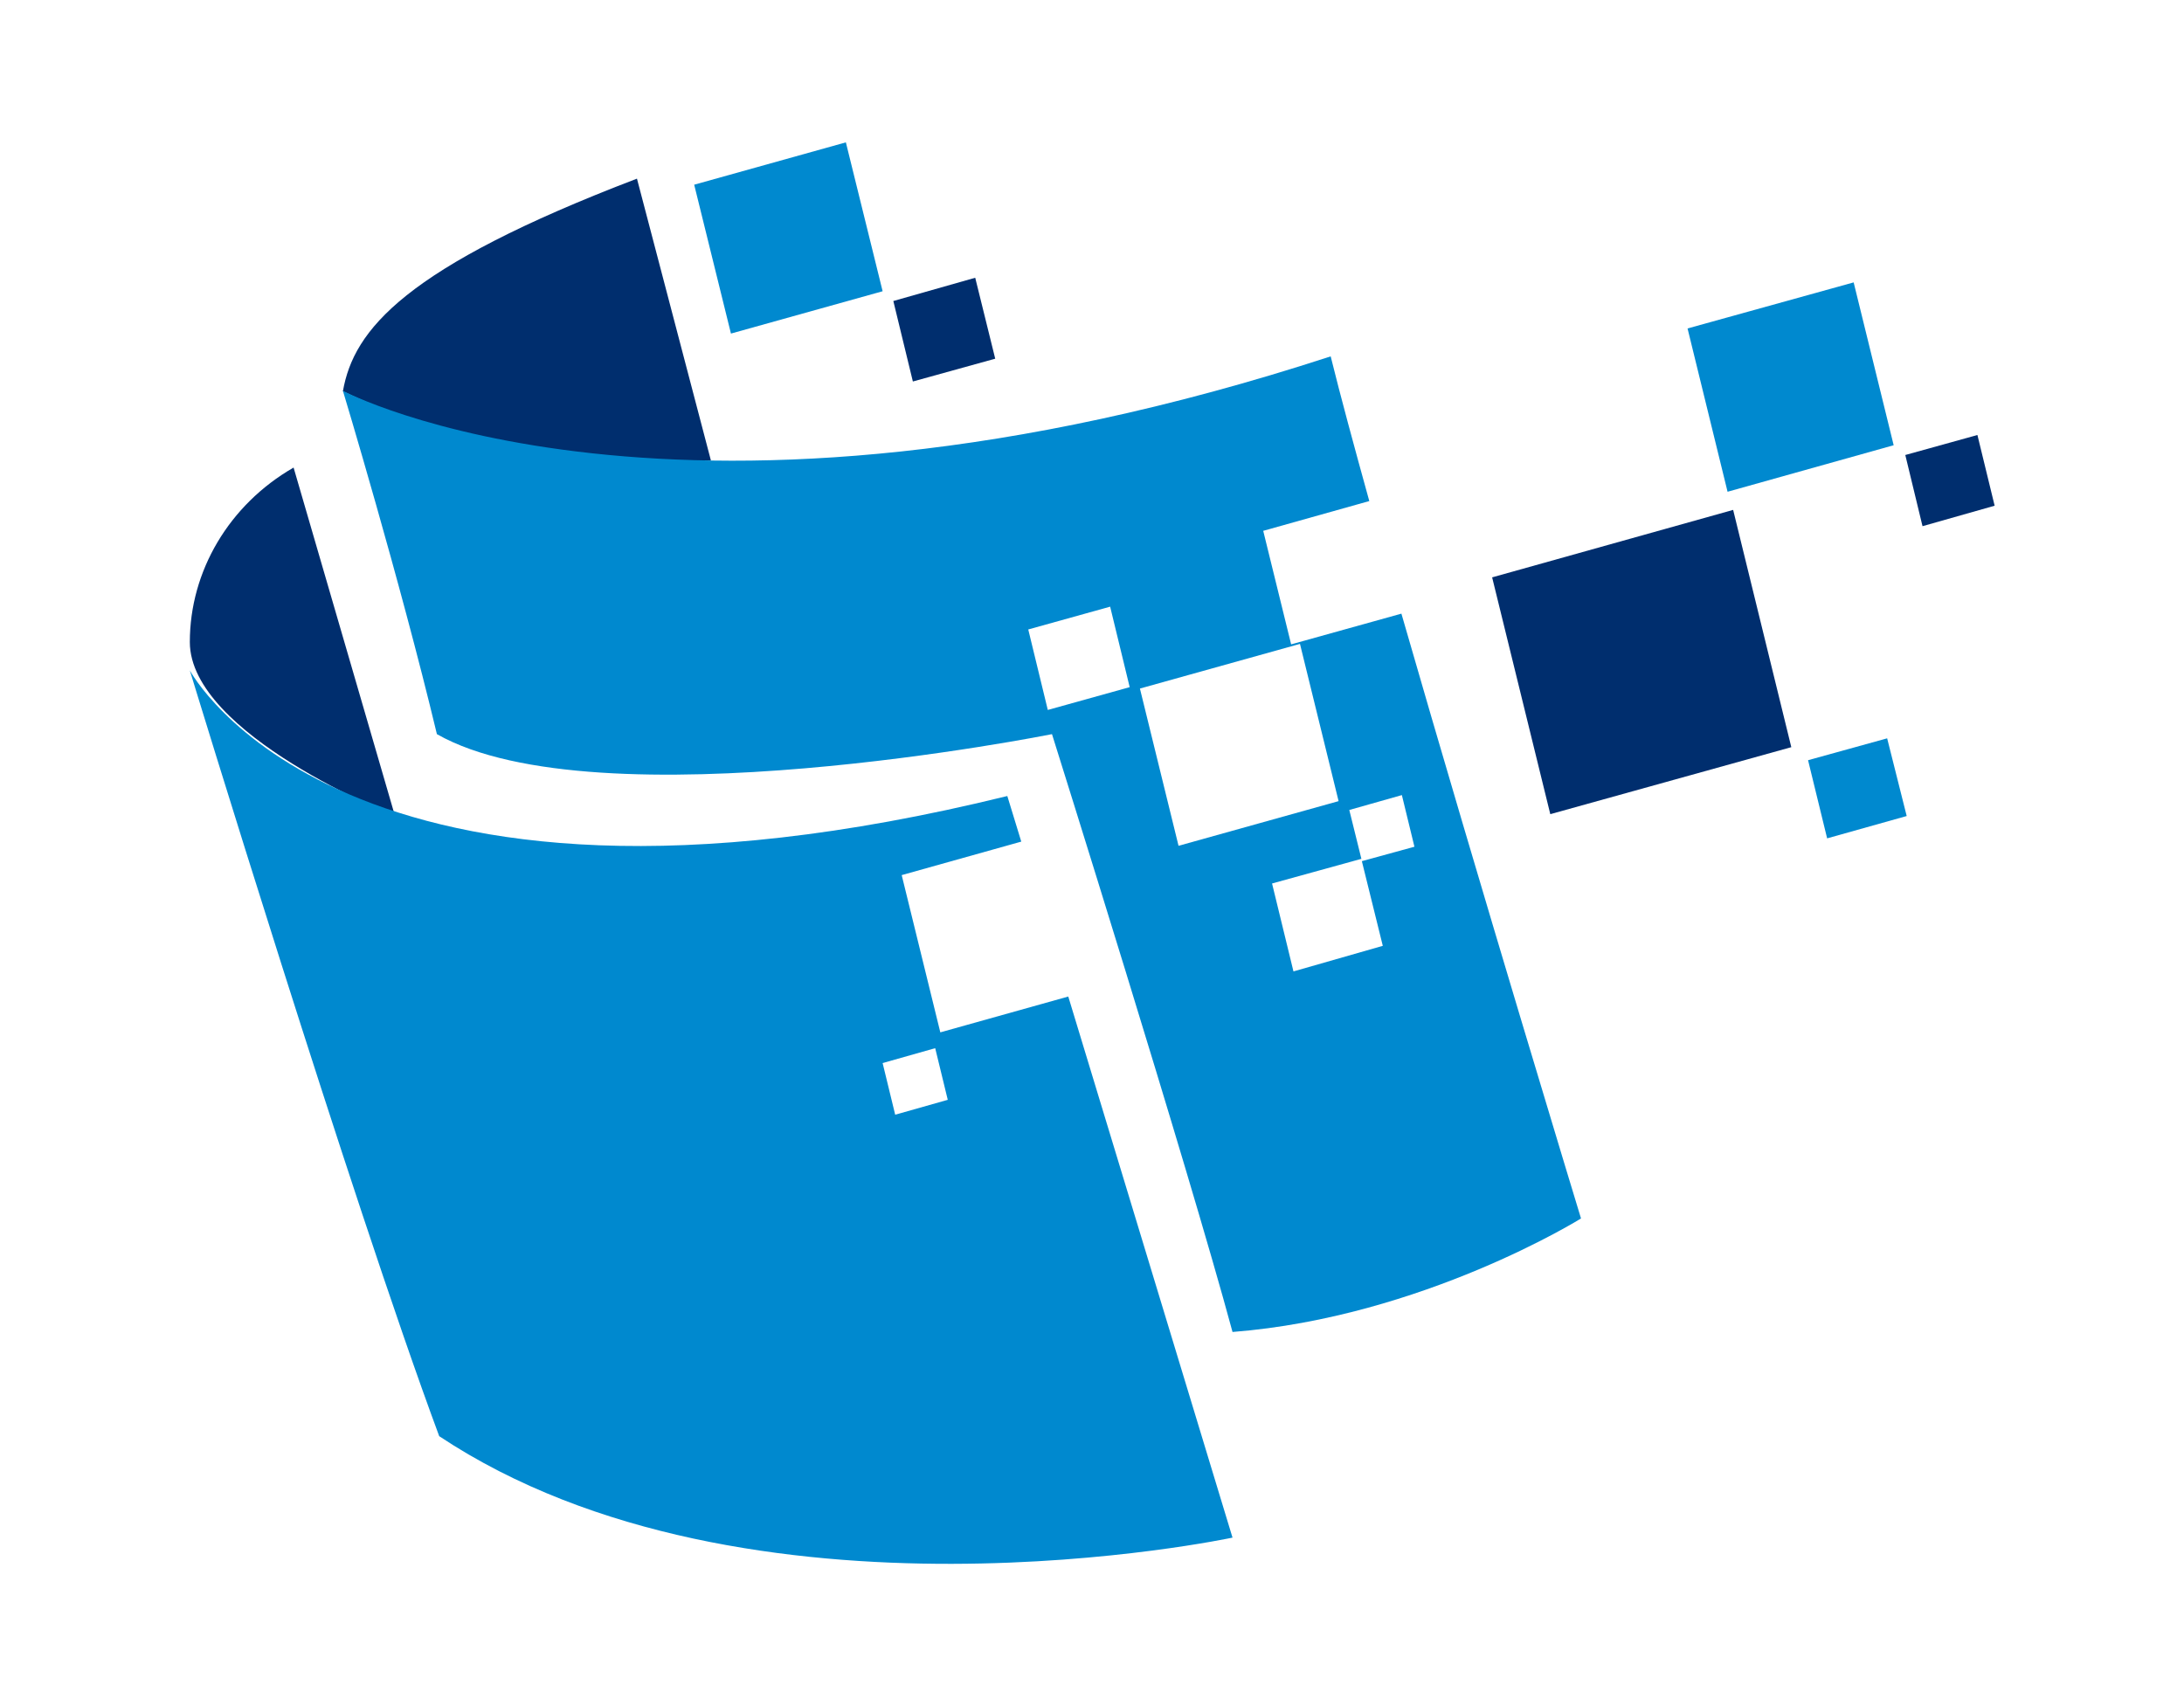 <?xml version="1.0" encoding="utf-8"?>
<!-- Generator: Adobe Illustrator 24.3.0, SVG Export Plug-In . SVG Version: 6.00 Build 0)  -->
<svg version="1.1" xmlns="http://www.w3.org/2000/svg" xmlns:xlink="http://www.w3.org/1999/xlink" x="0px" y="0px"
	 viewBox="0 0 469.4 366.7" enable-background="new 0 0 469.4 366.7" xml:space="preserve">
<g id="icon">
	<g>
		<path fill="#002E6E" d="M63.1,100.5l21.8,74.9c0,0-44.1-17.5-44.1-37.4C40.8,122.8,49.2,108.5,63.1,100.5z"/>
		<path fill="#002E6E" d="M136.9,38.4L152.8,99c0,0-46,1.3-79.1-14.9C76,70.9,86.9,57.5,136.9,38.4z"/>
		<polygon fill="#0089CF" points="189.7,62.6 157.1,71.7 149.2,39.7 181.8,30.6 		"/>
		<polygon fill="#002E6E" points="213.9,77.1 196.2,82 192,64.7 209.6,59.7 		"/>
		<polygon fill="#002E6E" points="385,160.6 333.2,175 320.7,124.1 372.5,109.6 		"/>
		<polygon fill="#0089CF" points="409.8,175.4 392.7,180.2 388.6,163.4 405.6,158.7 		"/>
		<path fill="#0089CF" d="M301.2,131.9l-23.7,6.6l-6-24.4l22.8-6.4c-3.3-11.9-6.2-22.6-8.3-31.1C145.9,122.3,73.7,84,73.7,84
			s12.2,40.4,20.2,73.8c34.5,19.6,132.2,0,132.2,0s29.2,92.9,38.8,128.5c40.9-3.2,74.9-24.4,74.9-24.4S318.1,190.6,301.2,131.9z
			 M225.2,152.6l-4.2-17.3l17.6-4.9l4.2,17.3L225.2,152.6z M253.3,181.8L245,148l34.4-9.6l8.3,33.8L253.3,181.8z M278,208.8
			l-4.6-18.9l19.2-5.3l-2.6-10.5l11.3-3.2l2.7,11.1l-11.3,3.1l4.5,18.2L278,208.8z"/>
		<path fill="#0089CF" d="M229.6,214.2l-27.5,7.7l-8.3-33.8l25.7-7.2l-3-9.8C73.7,206.2,40.8,144.1,40.8,144.1
			s34.5,113.1,53.6,164.6c66.4,44.1,170.5,21.8,170.5,21.8L229.6,214.2z M192.4,239.6l-2.7-11.1l11.3-3.2l2.7,11.1L192.4,239.6z"/>
		<polygon fill="#0089CF" points="407,95.7 371.3,105.7 362.7,70.6 398.4,60.7 		"/>
		<polygon fill="#002E6E" points="428.7,108.7 413.2,113.1 409.5,97.8 425,93.5 		"/>
	</g>
</g>
</svg>
